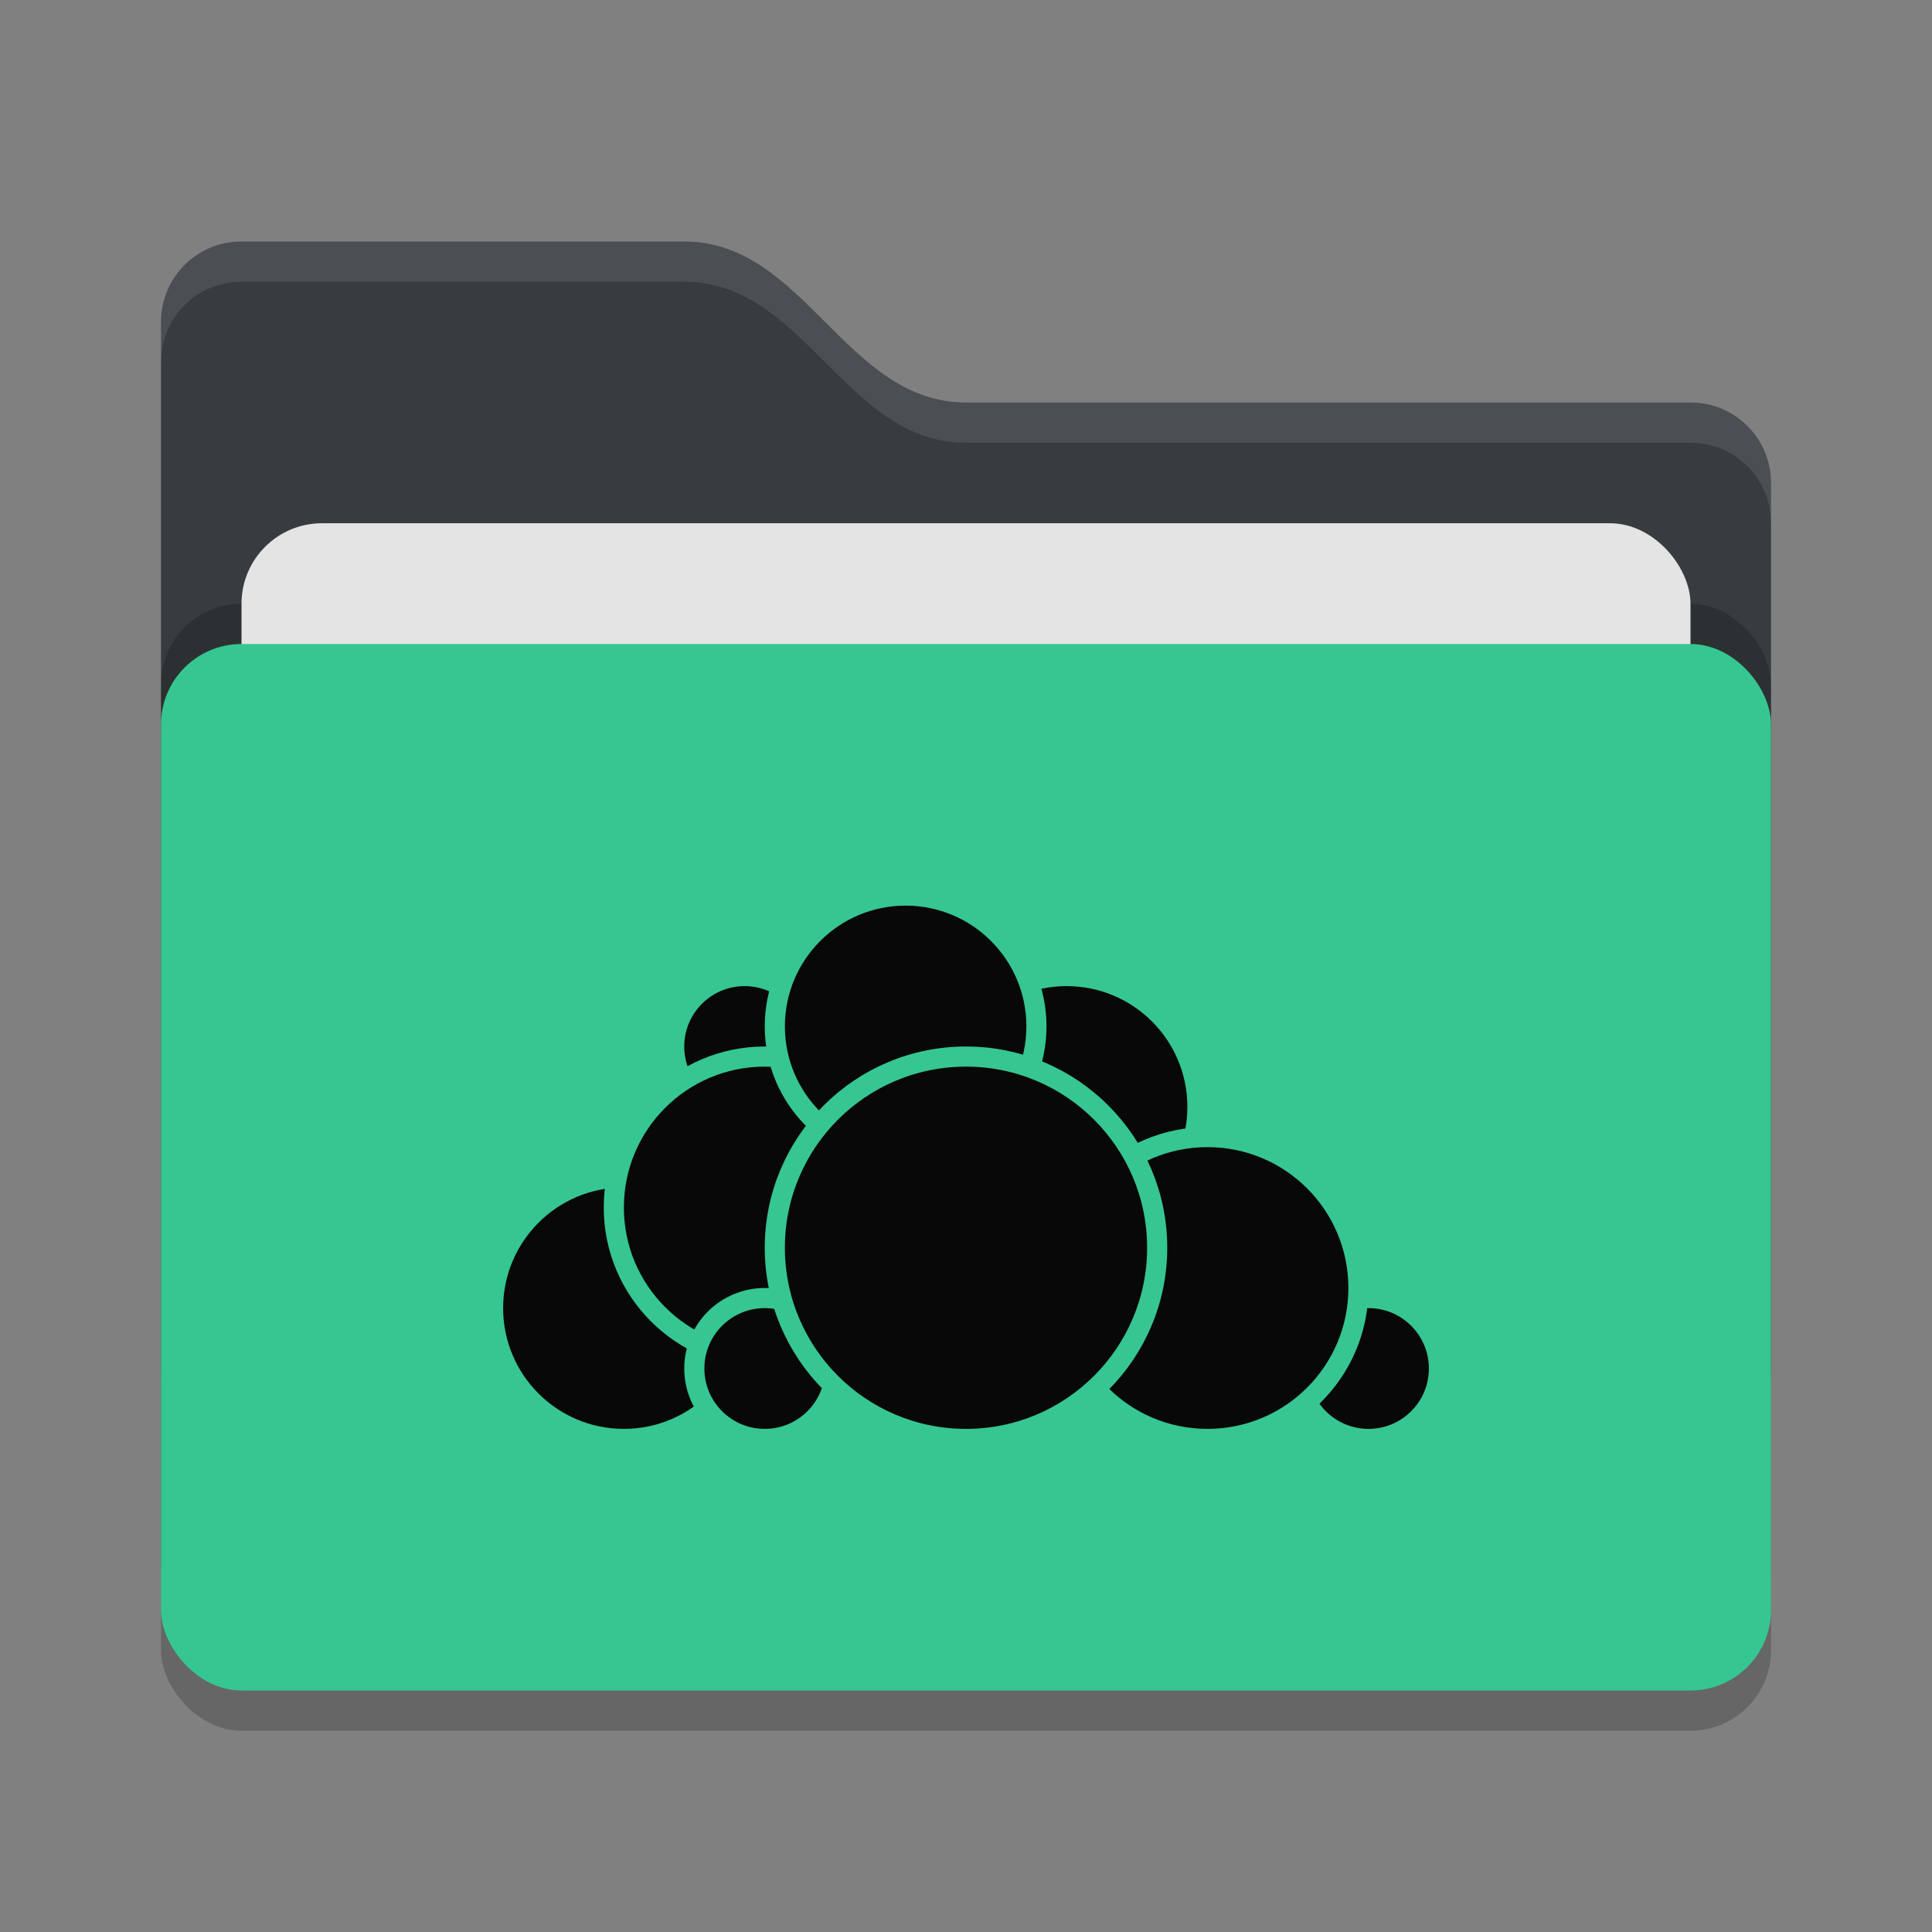 <svg xmlns="http://www.w3.org/2000/svg" width="48" height="48" version="1">
 <rect width="100%" height="100%" fill="#808080" stroke="none"/>
 <rect style="opacity:0.2" width="40" height="26" x="4" y="17" rx="2" ry="2"/>
 <path style="fill:#373c40" d="M 4,34 C 4,35.108 4.892,36 6,36 H 42 C 43.108,36 44,35.108 44,34 V 12 C 44,10.892 43.108,10 42,10 H 24 C 21,10 20,6 17,6 H 6 C 4.892,6 4,6.892 4,8"/>
 <rect style="opacity:0.2" width="40" height="26" x="4" y="15" rx="2" ry="2"/>
 <rect style="fill:#e4e4e4" width="36" height="16" x="6" y="13" rx="2" ry="2"/>
 <rect style="fill:#36c692" width="40" height="26" x="4" y="16" rx="2" ry="2"/>
 <path style="opacity:0.1;fill:#ffffff" d="M 6,6 C 4.892,6 4,6.892 4,8 V 9 C 4,7.892 4.892,7 6,7 H 17 C 20,7 21,11 24,11 H 42 C 43.108,11 44,11.892 44,13 V 12 C 44,10.892 43.108,10 42,10 H 24 C 21,10 20,6 17,6 Z"/>
 <g>
  <circle style="fill:#080808;stroke:#36c692;stroke-width:0.5;stroke-linecap:round;stroke-linejoin:round" cx="26.5" cy="27.5" r="3.25"/>
  <circle style="fill:#080808;stroke:#36c692;stroke-width:0.5;stroke-linecap:round;stroke-linejoin:round" cx="34" cy="34" r="1.75"/>
  <circle style="fill:#080808;stroke:#36c692;stroke-width:0.5;stroke-linecap:round;stroke-linejoin:round" cx="30" cy="32" r="3.75"/>
  <circle style="fill:#080808;stroke:#36c692;stroke-width:0.5;stroke-linecap:round;stroke-linejoin:round" cx="15.5" cy="32.5" r="3.25"/>
  <circle style="fill:#080808;stroke:#36c692;stroke-width:0.5;stroke-linecap:round;stroke-linejoin:round" cx="18.5" cy="26" r="1.75"/>
  <circle style="fill:#080808;stroke:#36c692;stroke-width:0.5;stroke-linecap:round;stroke-linejoin:round" cx="19" cy="30" r="3.75"/>
  <circle style="fill:#080808;stroke:#36c692;stroke-width:0.5;stroke-linecap:round;stroke-linejoin:round" cx="19" cy="34" r="1.75"/>
  <circle style="fill:#080808;stroke:#36c692;stroke-width:0.5;stroke-linecap:round;stroke-linejoin:round" cx="22.5" cy="25.5" r="3.25"/>
  <circle style="fill:#080808;stroke:#36c692;stroke-width:0.5;stroke-linecap:round;stroke-linejoin:round" cx="24" cy="31" r="4.75"/>
 </g>
</svg>
